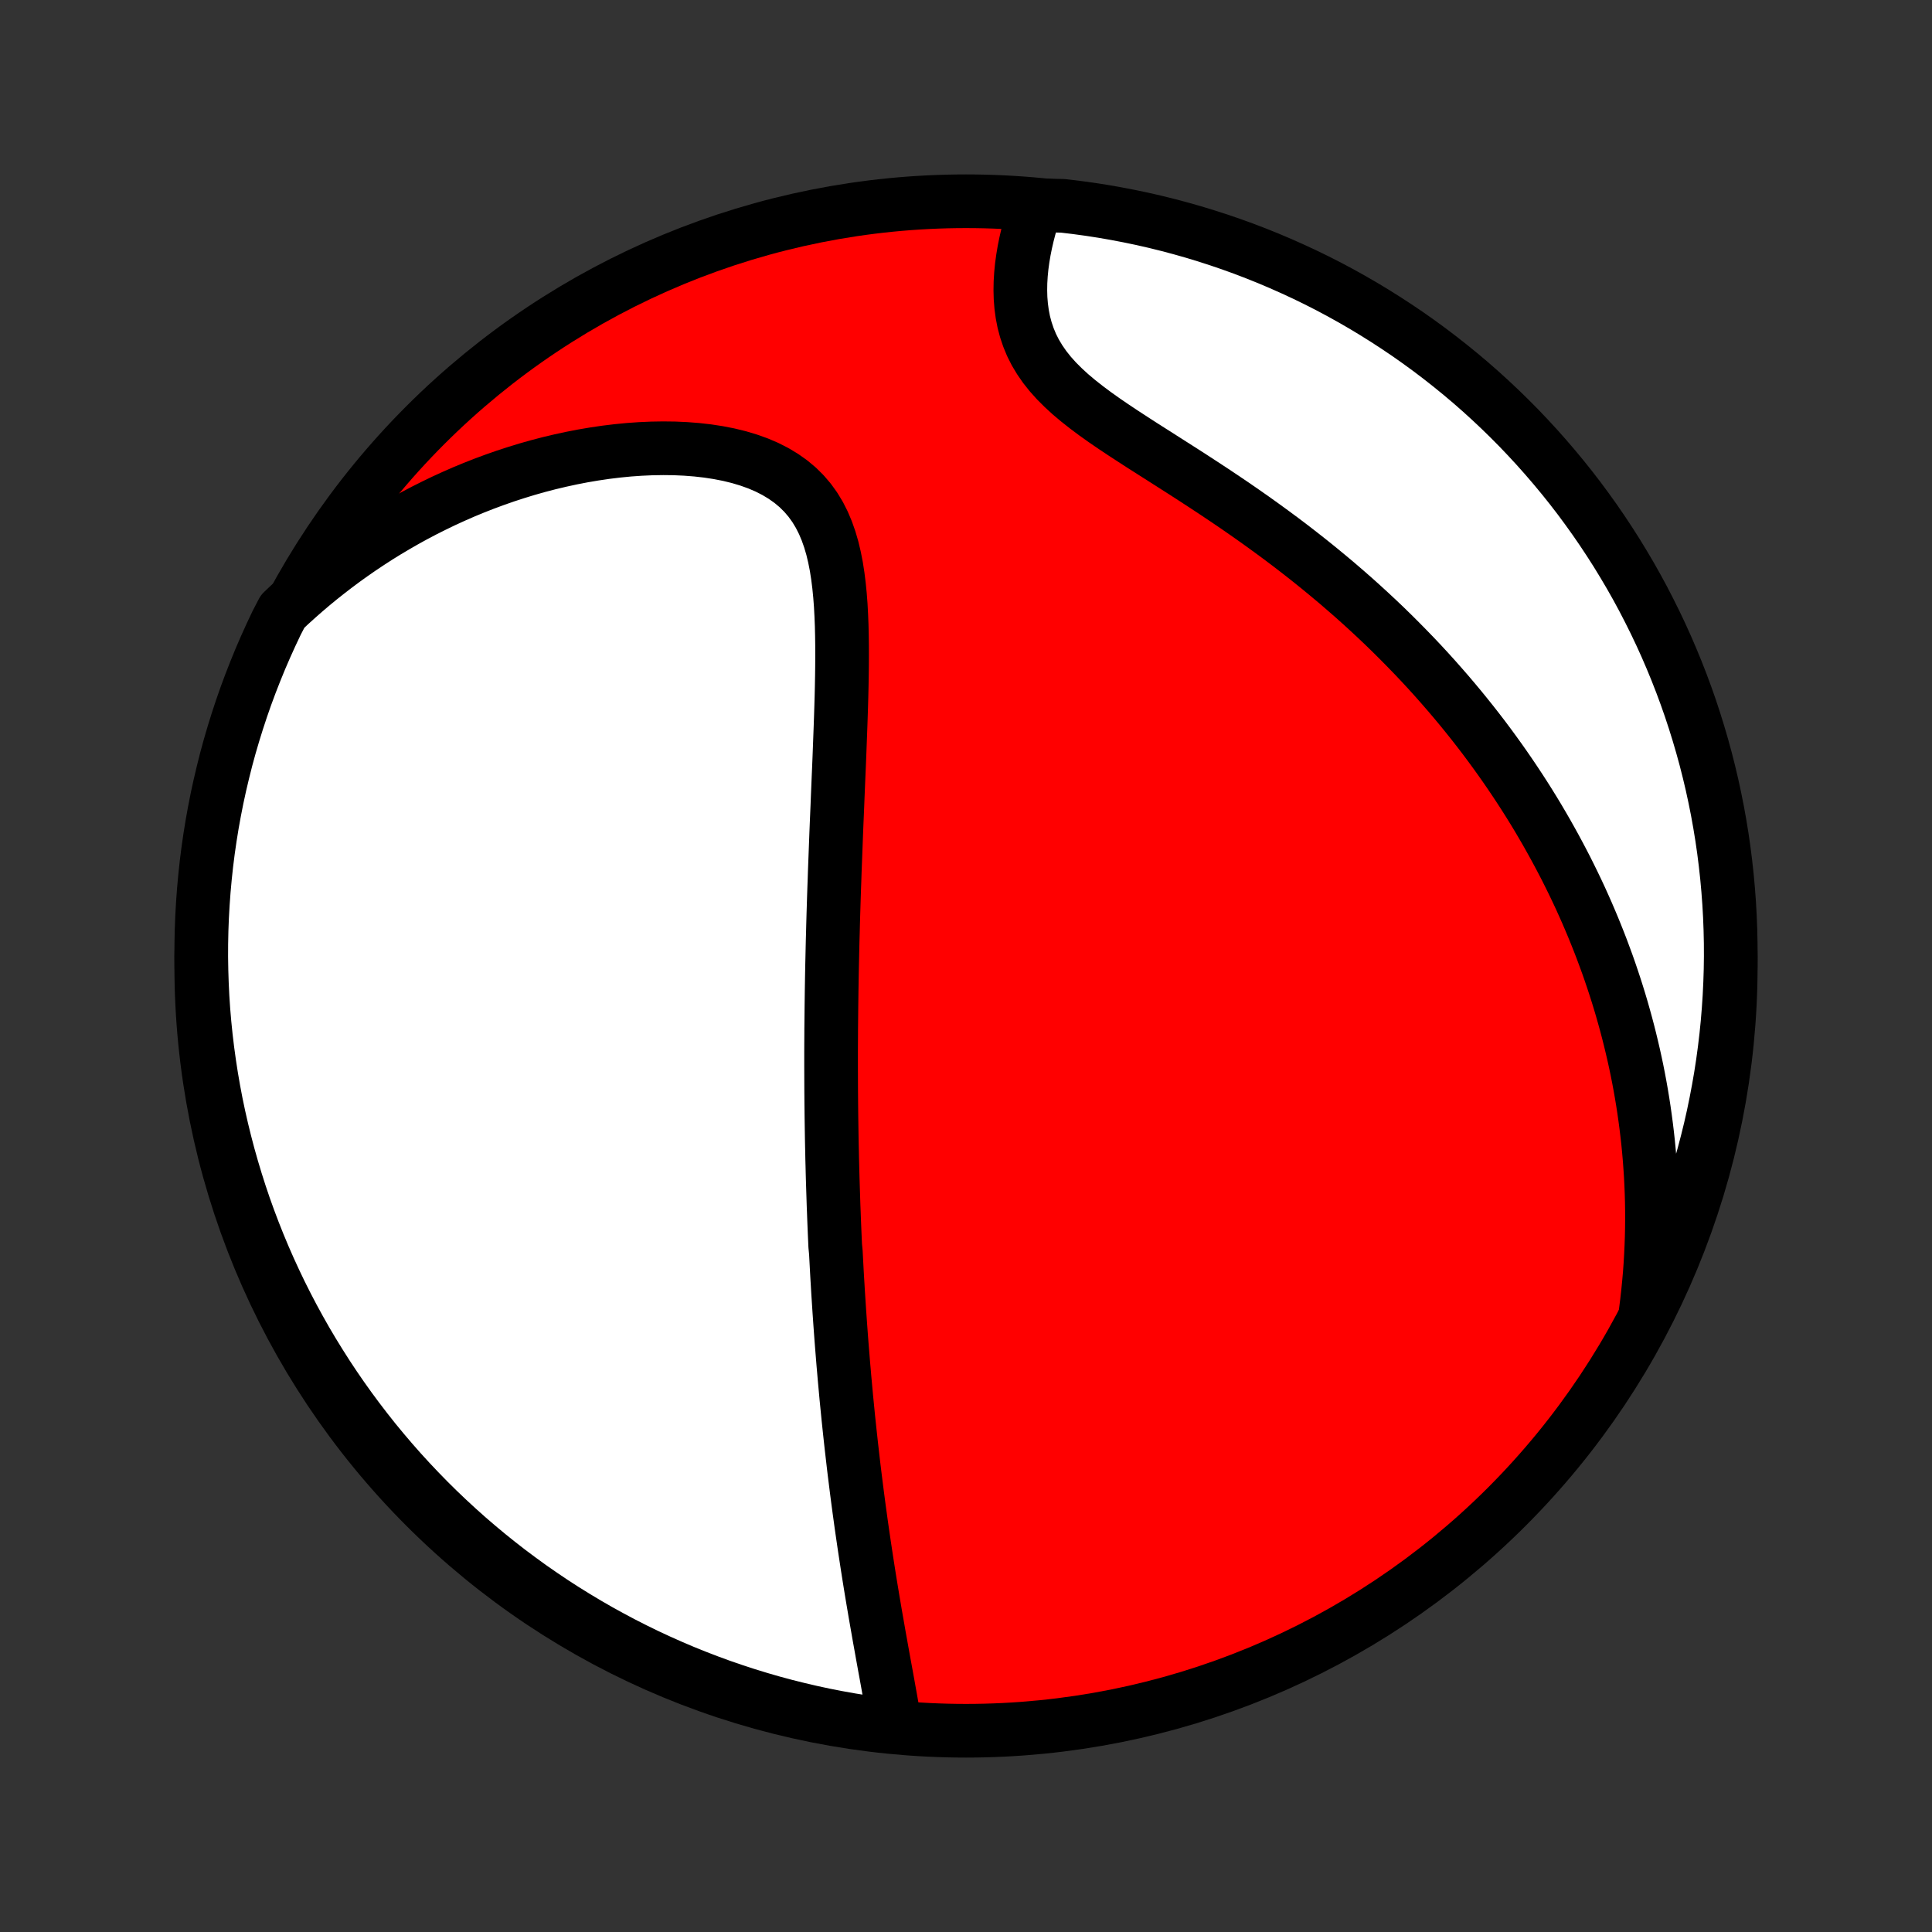<?xml version="1.0" encoding="utf-8" standalone="no"?>
<!DOCTYPE svg PUBLIC "-//W3C//DTD SVG 1.1//EN"
  "http://www.w3.org/Graphics/SVG/1.1/DTD/svg11.dtd">
<!-- Created with matplotlib (http://matplotlib.org/) -->
<svg height="72pt" version="1.1" viewBox="0 0 72 72" width="72pt" xmlns="http://www.w3.org/2000/svg" xmlns:xlink="http://www.w3.org/1999/xlink">
 <rect x="0" y="0" width="72" height="72" fill="#333333" stroke="none"/>
 <defs>
  <style type="text/css">
*{stroke-linecap:butt;stroke-linejoin:round;}
  </style>
 </defs>
 <g id="figure_1">
  <g id="patch_1">
   <path d="
M0 72
L72 72
L72 0
L0 0
z
" style="fill:none;"/>
  </g>
  <g id="axes_1">
   <g id="PatchCollection_1">
    <defs>
     <path d="
M36 -7.5
C43.558 -7.5 50.808 -10.503 56.153 -15.848
C61.497 -21.192 64.5 -28.442 64.5 -36
C64.5 -43.558 61.497 -50.808 56.153 -56.153
C50.808 -61.497 43.558 -64.5 36 -64.5
C28.442 -64.5 21.192 -61.497 15.848 -56.153
C10.503 -50.808 7.5 -43.558 7.5 -36
C7.5 -28.442 10.503 -21.192 15.848 -15.848
C21.192 -10.503 28.442 -7.5 36 -7.5
z
" id="C0_0_a811fe30f3"/>
     <path d="
M33.328 -7.864
L33.28 -8.147
L33.232 -8.431
L33.182 -8.716
L33.13 -9.002
L33.079 -9.289
L33.027 -9.576
L32.974 -9.863
L32.922 -10.15
L32.87 -10.437
L32.819 -10.724
L32.767 -11.011
L32.717 -11.297
L32.667 -11.583
L32.617 -11.868
L32.569 -12.152
L32.521 -12.435
L32.474 -12.717
L32.428 -12.999
L32.383 -13.279
L32.339 -13.558
L32.296 -13.836
L32.254 -14.113
L32.212 -14.389
L32.172 -14.664
L32.132 -14.937
L32.093 -15.209
L32.056 -15.48
L32.019 -15.749
L31.983 -16.018
L31.948 -16.285
L31.914 -16.55
L31.881 -16.815
L31.848 -17.078
L31.816 -17.341
L31.786 -17.602
L31.756 -17.862
L31.726 -18.121
L31.698 -18.378
L31.67 -18.635
L31.643 -18.891
L31.616 -19.145
L31.591 -19.399
L31.566 -19.652
L31.541 -19.904
L31.518 -20.155
L31.495 -20.406
L31.472 -20.656
L31.451 -20.905
L31.429 -21.153
L31.409 -21.401
L31.389 -21.648
L31.369 -21.895
L31.35 -22.141
L31.332 -22.387
L31.314 -22.633
L31.297 -22.878
L31.28 -23.123
L31.264 -23.367
L31.248 -23.612
L31.232 -23.857
L31.218 -24.101
L31.203 -24.346
L31.189 -24.59
L31.176 -24.835
L31.163 -25.08
L31.15 -25.325
L31.126 -25.57
L31.115 -25.816
L31.104 -26.062
L31.094 -26.309
L31.084 -26.556
L31.075 -26.803
L31.065 -27.052
L31.057 -27.301
L31.049 -27.551
L31.041 -27.801
L31.033 -28.052
L31.026 -28.305
L31.02 -28.558
L31.013 -28.813
L31.008 -29.068
L31.002 -29.325
L30.997 -29.583
L30.993 -29.842
L30.989 -30.103
L30.985 -30.365
L30.982 -30.628
L30.979 -30.893
L30.977 -31.16
L30.975 -31.428
L30.974 -31.698
L30.973 -31.97
L30.972 -32.244
L30.972 -32.52
L30.972 -32.798
L30.973 -33.078
L30.975 -33.359
L30.976 -33.644
L30.979 -33.93
L30.982 -34.219
L30.985 -34.51
L30.989 -34.803
L30.993 -35.099
L30.998 -35.398
L31.003 -35.699
L31.009 -36.003
L31.016 -36.309
L31.023 -36.619
L31.03 -36.931
L31.039 -37.245
L31.047 -37.563
L31.056 -37.884
L31.066 -38.208
L31.076 -38.534
L31.087 -38.864
L31.099 -39.196
L31.11 -39.532
L31.123 -39.87
L31.136 -40.212
L31.149 -40.556
L31.162 -40.904
L31.176 -41.254
L31.191 -41.608
L31.206 -41.964
L31.22 -42.323
L31.235 -42.684
L31.25 -43.048
L31.266 -43.415
L31.281 -43.784
L31.295 -44.155
L31.309 -44.529
L31.323 -44.904
L31.336 -45.28
L31.348 -45.658
L31.359 -46.038
L31.368 -46.418
L31.375 -46.798
L31.38 -47.179
L31.382 -47.56
L31.381 -47.94
L31.376 -48.319
L31.367 -48.696
L31.352 -49.071
L31.332 -49.443
L31.304 -49.811
L31.268 -50.175
L31.223 -50.533
L31.168 -50.886
L31.1 -51.232
L31.02 -51.569
L30.924 -51.897
L30.812 -52.215
L30.683 -52.52
L30.534 -52.814
L30.365 -53.093
L30.175 -53.357
L29.963 -53.605
L29.729 -53.837
L29.473 -54.051
L29.196 -54.247
L28.899 -54.426
L28.583 -54.587
L28.249 -54.73
L27.899 -54.855
L27.535 -54.964
L27.158 -55.056
L26.769 -55.132
L26.372 -55.193
L25.966 -55.239
L25.554 -55.271
L25.136 -55.29
L24.714 -55.295
L24.289 -55.288
L23.863 -55.269
L23.434 -55.239
L23.006 -55.197
L22.578 -55.145
L22.151 -55.082
L21.726 -55.01
L21.303 -54.928
L20.883 -54.837
L20.466 -54.738
L20.052 -54.63
L19.642 -54.514
L19.237 -54.39
L18.835 -54.259
L18.438 -54.12
L18.046 -53.975
L17.659 -53.823
L17.277 -53.665
L16.901 -53.5
L16.529 -53.33
L16.164 -53.153
L15.803 -52.972
L15.448 -52.785
L15.099 -52.593
L14.756 -52.396
L14.418 -52.195
L14.085 -51.989
L13.759 -51.778
L13.438 -51.564
L13.122 -51.345
L12.813 -51.123
L12.508 -50.896
L12.21 -50.666
L11.916 -50.433
L11.628 -50.196
L11.346 -49.956
L11.069 -49.712
L10.797 -49.466
L10.533 -49.216
L10.313 -48.793
L10.102 -48.347
L9.898 -47.896
L9.702 -47.443
L9.515 -46.985
L9.335 -46.525
L9.163 -46.061
L9 -45.594
L8.845 -45.124
L8.698 -44.651
L8.559 -44.176
L8.429 -43.699
L8.308 -43.218
L8.194 -42.736
L8.089 -42.252
L7.993 -41.766
L7.905 -41.278
L7.826 -40.788
L7.755 -40.297
L7.693 -39.805
L7.64 -39.311
L7.595 -38.817
L7.559 -38.321
L7.531 -37.825
L7.512 -37.328
L7.502 -36.831
L7.5 -36.334
L7.508 -35.837
L7.524 -35.339
L7.548 -34.842
L7.581 -34.345
L7.623 -33.849
L7.674 -33.353
L7.733 -32.859
L7.801 -32.365
L7.877 -31.872
L7.962 -31.38
L8.055 -30.89
L8.157 -30.402
L8.268 -29.915
L8.387 -29.43
L8.514 -28.947
L8.65 -28.466
L8.794 -27.988
L8.946 -27.511
L9.106 -27.038
L9.275 -26.567
L9.452 -26.099
L9.637 -25.634
L9.83 -25.172
L10.031 -24.714
L10.24 -24.259
L10.456 -23.808
L10.681 -23.36
L10.913 -22.916
L11.153 -22.476
L11.4 -22.04
L11.655 -21.609
L11.918 -21.182
L12.187 -20.759
L12.464 -20.341
L12.748 -19.928
L13.039 -19.52
L13.338 -19.116
L13.643 -18.718
L13.954 -18.325
L14.273 -17.938
L14.598 -17.556
L14.93 -17.179
L15.268 -16.809
L15.613 -16.444
L15.963 -16.085
L16.32 -15.732
L16.683 -15.386
L17.052 -15.045
L17.426 -14.711
L17.806 -14.384
L18.192 -14.063
L18.583 -13.749
L18.979 -13.441
L19.381 -13.141
L19.787 -12.847
L20.199 -12.561
L20.615 -12.281
L21.036 -12.009
L21.462 -11.745
L21.892 -11.487
L22.326 -11.237
L22.765 -10.995
L23.207 -10.76
L23.653 -10.533
L24.104 -10.313
L24.557 -10.102
L25.015 -9.898
L25.475 -9.702
L25.939 -9.515
L26.406 -9.335
L26.876 -9.163
L27.349 -9
L27.824 -8.845
L28.302 -8.698
L28.782 -8.559
L29.264 -8.429
L29.748 -8.308
L30.234 -8.194
L30.722 -8.089
L31.212 -7.993
L31.703 -7.905
L32.195 -7.826
L32.689 -7.755
z
" id="C0_1_b4ae207ec0"/>
     <path d="
M61.329 -23.108
L61.375 -23.468
L61.415 -23.825
L61.45 -24.178
L61.481 -24.528
L61.506 -24.875
L61.526 -25.218
L61.542 -25.559
L61.554 -25.896
L61.561 -26.231
L61.564 -26.563
L61.563 -26.892
L61.558 -27.218
L61.549 -27.541
L61.536 -27.862
L61.52 -28.18
L61.499 -28.496
L61.476 -28.81
L61.449 -29.121
L61.419 -29.43
L61.385 -29.736
L61.348 -30.041
L61.308 -30.344
L61.265 -30.645
L61.219 -30.943
L61.17 -31.24
L61.118 -31.535
L61.063 -31.829
L61.005 -32.121
L60.944 -32.411
L60.88 -32.7
L60.813 -32.988
L60.744 -33.274
L60.672 -33.559
L60.597 -33.843
L60.519 -34.125
L60.439 -34.407
L60.356 -34.687
L60.27 -34.966
L60.181 -35.245
L60.089 -35.523
L59.995 -35.8
L59.898 -36.076
L59.797 -36.351
L59.695 -36.626
L59.589 -36.9
L59.48 -37.174
L59.369 -37.447
L59.254 -37.72
L59.137 -37.993
L59.016 -38.265
L58.893 -38.537
L58.766 -38.809
L58.636 -39.08
L58.503 -39.351
L58.367 -39.623
L58.227 -39.894
L58.084 -40.165
L57.938 -40.436
L57.788 -40.707
L57.635 -40.979
L57.478 -41.25
L57.318 -41.522
L57.154 -41.793
L56.986 -42.065
L56.814 -42.337
L56.638 -42.609
L56.458 -42.882
L56.274 -43.155
L56.086 -43.428
L55.894 -43.701
L55.697 -43.975
L55.496 -44.249
L55.291 -44.523
L55.081 -44.797
L54.866 -45.072
L54.646 -45.347
L54.422 -45.622
L54.192 -45.898
L53.958 -46.173
L53.718 -46.449
L53.474 -46.725
L53.224 -47.001
L52.969 -47.277
L52.708 -47.553
L52.442 -47.828
L52.17 -48.104
L51.893 -48.38
L51.611 -48.655
L51.322 -48.93
L51.028 -49.204
L50.728 -49.478
L50.423 -49.751
L50.111 -50.023
L49.795 -50.295
L49.472 -50.565
L49.144 -50.835
L48.811 -51.103
L48.472 -51.37
L48.128 -51.636
L47.779 -51.9
L47.425 -52.162
L47.066 -52.423
L46.704 -52.682
L46.337 -52.939
L45.967 -53.194
L45.593 -53.447
L45.217 -53.698
L44.839 -53.946
L44.46 -54.193
L44.08 -54.438
L43.7 -54.68
L43.322 -54.921
L42.945 -55.161
L42.572 -55.398
L42.204 -55.636
L41.842 -55.872
L41.488 -56.108
L41.143 -56.344
L40.809 -56.582
L40.489 -56.821
L40.183 -57.062
L39.893 -57.306
L39.623 -57.554
L39.371 -57.806
L39.141 -58.062
L38.933 -58.324
L38.748 -58.591
L38.585 -58.863
L38.445 -59.14
L38.328 -59.422
L38.231 -59.709
L38.154 -59.998
L38.097 -60.291
L38.057 -60.587
L38.033 -60.883
L38.025 -61.181
L38.03 -61.478
L38.048 -61.776
L38.077 -62.072
L38.117 -62.366
L38.166 -62.658
L38.224 -62.947
L38.29 -63.234
L38.363 -63.516
L38.443 -63.795
L38.529 -64.07
L39.119 -64.341
L39.613 -64.329
L40.106 -64.27
L40.597 -64.203
L41.087 -64.127
L41.576 -64.042
L42.063 -63.949
L42.548 -63.848
L43.031 -63.738
L43.512 -63.619
L43.991 -63.492
L44.467 -63.357
L44.941 -63.213
L45.412 -63.061
L45.88 -62.901
L46.345 -62.733
L46.807 -62.556
L47.265 -62.372
L47.72 -62.179
L48.172 -61.978
L48.62 -61.77
L49.064 -61.554
L49.504 -61.33
L49.94 -61.098
L50.372 -60.858
L50.799 -60.611
L51.222 -60.356
L51.64 -60.094
L52.053 -59.825
L52.462 -59.549
L52.865 -59.265
L53.264 -58.974
L53.657 -58.676
L54.045 -58.371
L54.427 -58.06
L54.804 -57.742
L55.175 -57.417
L55.54 -57.085
L55.899 -56.747
L56.252 -56.403
L56.599 -56.053
L56.939 -55.696
L57.273 -55.334
L57.601 -54.965
L57.922 -54.591
L58.237 -54.211
L58.545 -53.826
L58.846 -53.435
L59.139 -53.039
L59.426 -52.638
L59.706 -52.231
L59.978 -51.82
L60.244 -51.404
L60.501 -50.983
L60.752 -50.558
L60.995 -50.128
L61.23 -49.694
L61.457 -49.255
L61.677 -48.813
L61.889 -48.367
L62.093 -47.917
L62.289 -47.463
L62.477 -47.006
L62.657 -46.546
L62.829 -46.082
L62.993 -45.615
L63.148 -45.145
L63.295 -44.673
L63.434 -44.198
L63.565 -43.72
L63.687 -43.24
L63.801 -42.758
L63.906 -42.274
L64.003 -41.788
L64.091 -41.3
L64.171 -40.81
L64.242 -40.319
L64.304 -39.827
L64.358 -39.334
L64.403 -38.839
L64.44 -38.344
L64.468 -37.848
L64.487 -37.351
L64.498 -36.854
L64.5 -36.357
L64.493 -35.859
L64.477 -35.362
L64.453 -34.865
L64.42 -34.368
L64.379 -33.872
L64.329 -33.376
L64.27 -32.881
L64.203 -32.387
L64.127 -31.894
L64.042 -31.403
L63.949 -30.913
L63.848 -30.424
L63.738 -29.937
L63.619 -29.452
L63.492 -28.969
L63.357 -28.488
L63.213 -28.009
L63.061 -27.533
L62.901 -27.059
L62.733 -26.588
L62.556 -26.12
L62.372 -25.655
L62.179 -25.193
L61.978 -24.735
L61.77 -24.28
z
" id="C0_2_d1fc04a77a"/>
    </defs>
    <g clip-path="url(#p1bffca34e9)">
     <use style="fill:#ff0000;stroke:#000000;stroke-width:2.0;" x="0.0" xlink:href="#C0_0_a811fe30f3" y="72.0"/>
    </g>
    <g clip-path="url(#p1bffca34e9)">
     <use style="fill:#ffffff;stroke:#000000;stroke-width:2.0;" x="0.0" xlink:href="#C0_1_b4ae207ec0" y="72.0"/>
    </g>
    <g clip-path="url(#p1bffca34e9)">
     <use style="fill:#ffffff;stroke:#000000;stroke-width:2.0;" x="0.0" xlink:href="#C0_2_d1fc04a77a" y="72.0"/>
    </g>
   </g>
  </g>
 </g>
 <defs>
  <clipPath id="p1bffca34e9">
   <rect height="72.0" width="72.0" x="0.0" y="0.0"/>
  </clipPath>
 </defs>
</svg>
